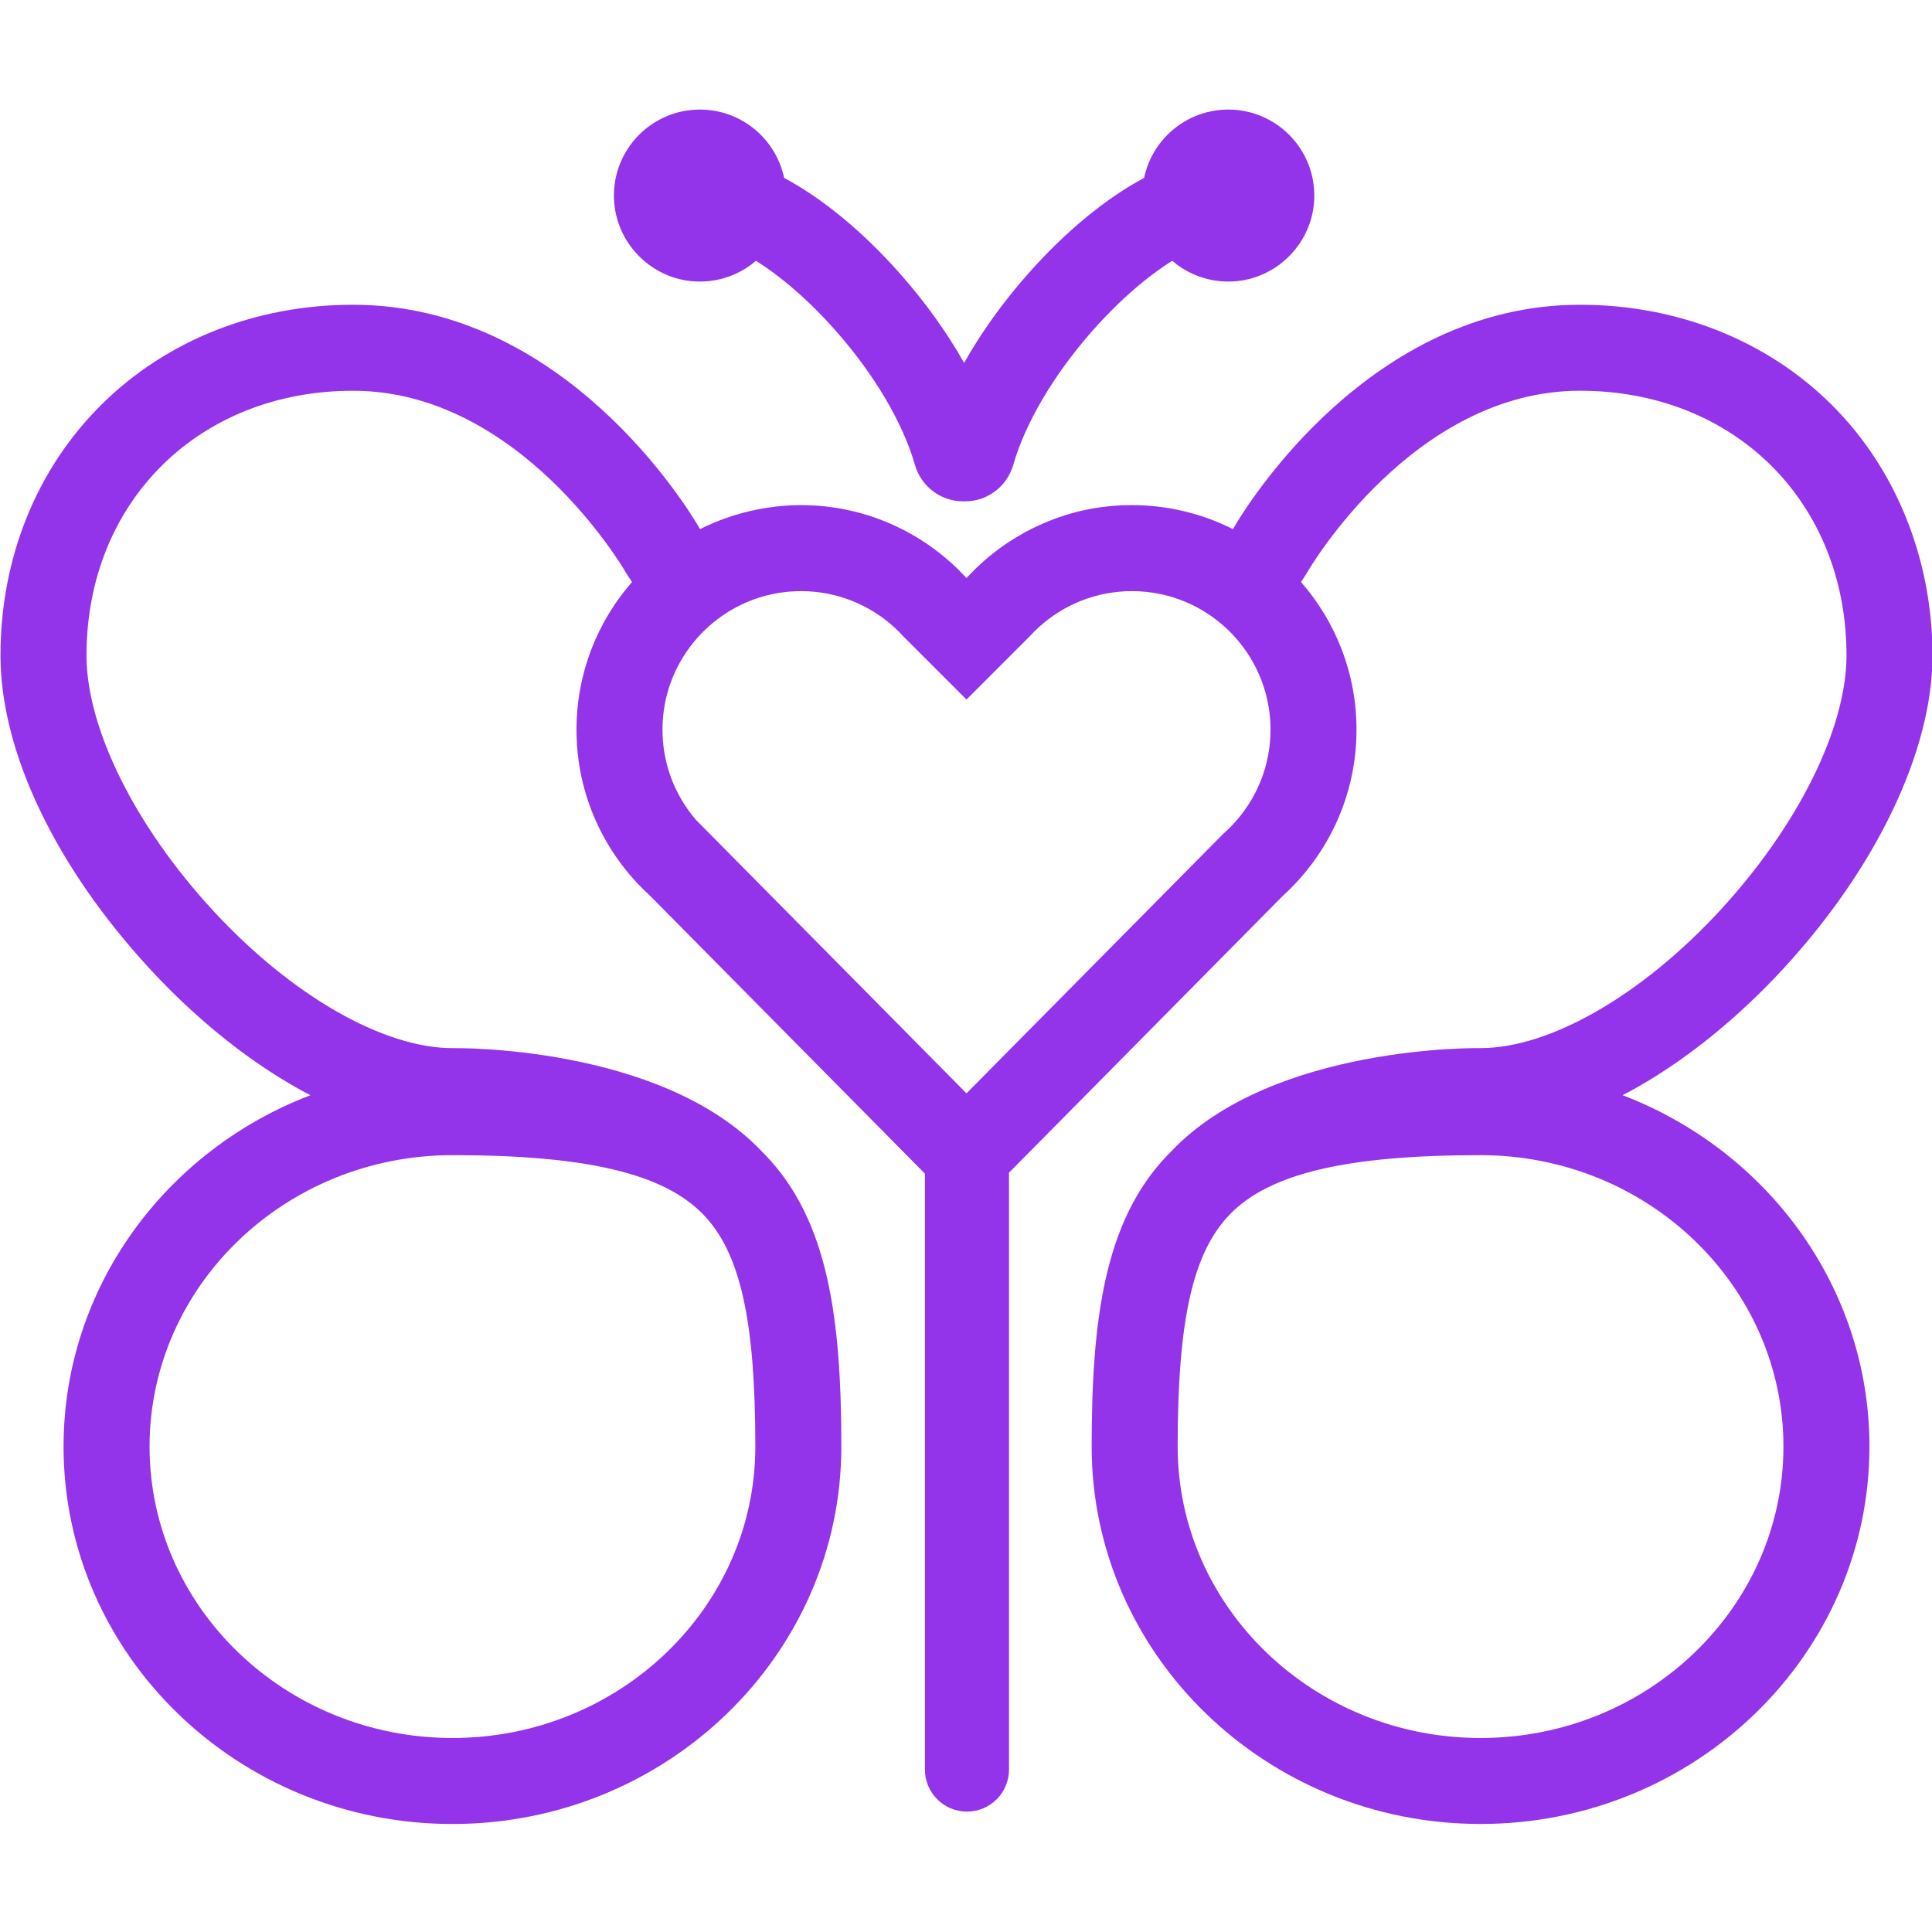 <?xml version="1.0" encoding="UTF-8"?>
<svg id="Laag_1" xmlns="http://www.w3.org/2000/svg" version="1.1" viewBox="0 0 1011 1011">
  <!-- Generator: Adobe Illustrator 29.1.0, SVG Export Plug-In . SVG Version: 2.1.0 Build 142)  -->
  <defs>
    <style>
      .st0 {
        fill: #9333ea;
      }
    </style>
  </defs>
  <path class="st0" d="M849.08,573.12c3.16-1.64,6.34-3.39,9.53-5.24,25.73-14.89,51.48-35.93,74.48-60.85,48.95-53.03,78.17-114.36,78.17-164.05s-18.77-97.48-52.87-131.27c-33.97-33.68-80.72-52.23-131.63-52.23-110.37,0-174.89,105.92-181.16,116.69-.13.19-.29.44-.46.71-.54-.27-1.08-.55-1.62-.81-15.48-7.51-32.84-11.73-51.17-11.73s-34.66,3.97-49.78,11.08c-13.99,6.57-26.49,15.81-36.81,27.09-10.32-11.28-22.82-20.52-36.81-27.09-15.12-7.11-31.99-11.08-49.78-11.08s-35.69,4.22-51.17,11.73c-.54.26-1.08.54-1.62.81-.17-.27-.33-.52-.46-.71-6.27-10.77-70.79-116.69-181.16-116.69-50.91,0-97.66,18.55-131.63,52.23C19.03,245.5.26,292.12.26,342.98s29.22,111.02,78.17,164.05c23,24.92,48.75,45.96,74.48,60.85,3.19,1.85,6.37,3.6,9.53,5.24-75.56,28.87-129.18,100.4-129.18,183.86,0,108.9,91.29,197.5,203.5,197.5s203.5-88.6,203.5-197.5c0-66.81-6.77-118.32-39.8-152.61-.66-.69-1.33-1.36-2.01-2.03h.01c-53.2-55.86-161.7-53.86-161.7-53.86-36.29,0-84.29-27.58-125.26-71.97-40.86-44.27-66.24-95.43-66.24-133.53,0-80.25,58.67-138.5,139.5-138.5,87.07,0,141.57,93.11,142.44,94.61l.37.66.43.66c.84,1.27,1.69,2.57,2.55,3.91.06.09.11.17.17.26-18.08,20.67-29.05,47.7-29.05,77.26,0,34.35,14.81,65.3,38.39,86.79l143.94,145.52v311.85c0,12.15,9.85,22,22,22s22-9.85,22-22v-312.34l143.46-145.04c23.58-21.49,38.39-52.44,38.39-86.79,0-29.56-10.97-56.59-29.05-77.26.06-.09.11-.17.17-.26.86-1.34,1.71-2.64,2.55-3.91l.43-.66.37-.66c.87-1.5,55.37-94.61,142.44-94.61,80.83,0,139.5,58.25,139.5,138.5,0,38.1-25.38,89.26-66.24,133.53-40.97,44.39-88.97,71.97-125.26,71.97,0,0-108.5-2-161.7,53.86h.01c-.68.67-1.35,1.34-2.01,2.03-33.03,34.29-39.8,85.8-39.8,152.61,0,108.9,91.29,197.5,203.5,197.5s203.5-88.6,203.5-197.5c0-83.46-53.62-154.99-129.18-183.86ZM368.06,635.59c19.32,20.06,27.2,55.23,27.2,121.39,0,84.09-71.1,152.5-158.5,152.5s-158.5-68.41-158.5-152.5,71.1-152.5,158.5-152.5c70.08,0,110.57,9.59,131.3,31.11ZM647.35,429.02l-.02.02c-2.23,2.61-4.65,5.05-7.23,7.31l-61.51,62.18-72.68,73.47c-.1,0-.2,0-.3,0l-72.68-73.48-61.51-62.18-7.23-7.31-.02-.02c-10.91-12.69-17.5-29.18-17.5-47.18,0-12.99,3.43-25.2,9.45-35.75,7.82-13.75,20.01-24.71,34.67-30.96,8.72-3.73,18.32-5.79,28.38-5.79,18.73,0,35.83,7.14,48.7,18.84,1.73,1.57,3.38,3.22,4.95,4.95l23.54,23.54,9.31,9.31.09.09.09.09v-.18l9.31-9.31,23.54-23.54c1.57-1.73,3.22-3.38,4.95-4.95,12.87-11.7,29.97-18.84,48.7-18.84,10.06,0,19.66,2.06,28.38,5.79,14.66,6.25,26.85,17.21,34.67,30.96,6.02,10.55,9.45,22.76,9.45,35.75,0,18-6.59,34.49-17.5,47.18ZM774.76,909.48c-87.4,0-158.5-68.41-158.5-152.5,0-66.16,7.88-101.33,27.2-121.39,20.73-21.52,61.22-31.11,131.3-31.11,87.4,0,158.5,68.41,158.5,152.5s-71.1,152.5-158.5,152.5Z"/>
  <path class="st0" d="M363.93,147.28c12.1.61,23.23-3.58,31.66-10.81,12.52,7.86,27.08,20.01,41.93,36.82,20.29,22.99,35.16,48.55,41.23,69.87,3.22,11.32,13.47,19.18,25.23,19.18h1.06c11.77,0,22.01-7.87,25.23-19.18,6.07-21.32,20.94-46.88,41.23-69.87,14.85-16.81,29.41-28.96,41.93-36.82,8.42,7.24,19.55,11.42,31.66,10.81,23.11-1.17,41.79-20.1,42.64-43.23.95-25.63-19.55-46.71-44.97-46.71-21.68,0-39.78,15.33-44.05,35.74-20.11,10.78-41.19,28.06-60.94,50.43-13.25,15.01-24.46,30.74-33.26,46.41-8.8-15.67-20.01-31.4-33.26-46.41-19.75-22.37-40.83-39.65-60.94-50.43-4.27-20.41-22.37-35.74-44.05-35.74-25.42,0-45.92,21.08-44.97,46.71.86,23.13,19.53,42.07,42.64,43.23Z"/>
</svg>